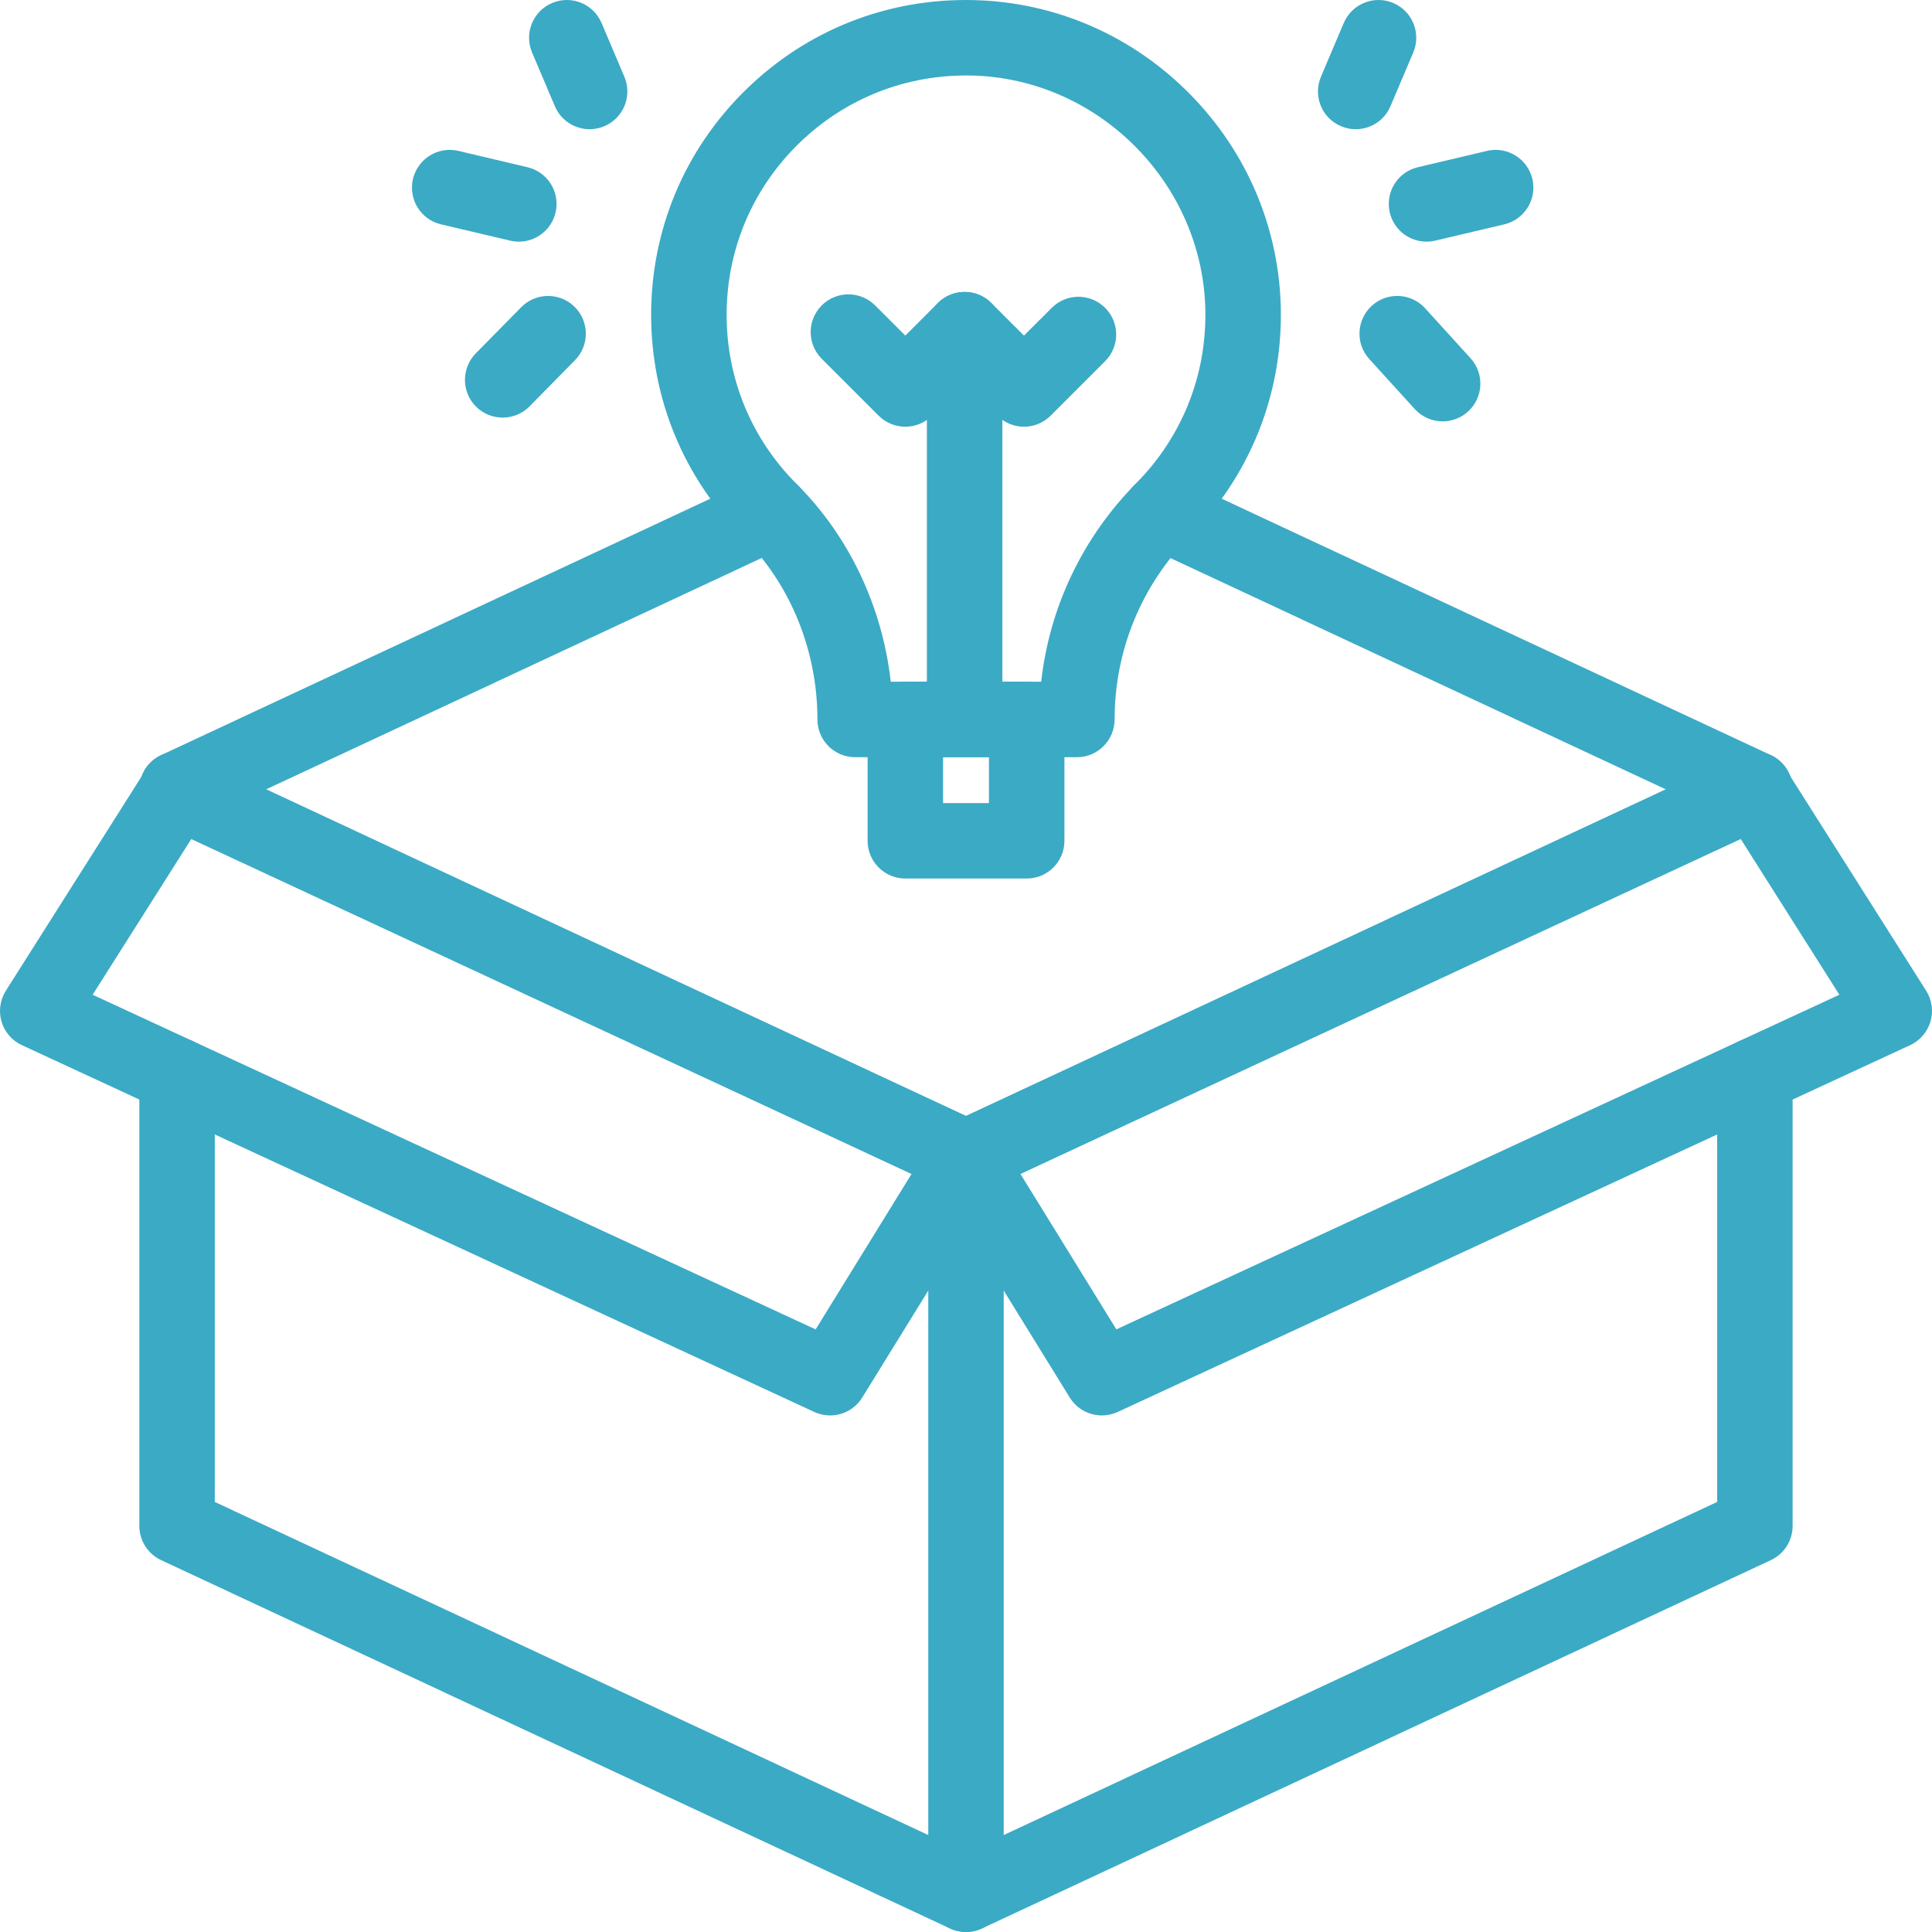 <svg width="40" height="40" viewBox="0 0 40 40" fill="none" xmlns="http://www.w3.org/2000/svg">
<g clip-path="url(#clip0_570_36)">
<g clip-path="url(#clip1_570_36)">
<path d="M36.333 17.155C36.138 17.155 35.96 17.084 35.823 16.966L23.703 11.307C23.312 11.125 23.143 10.66 23.326 10.269C23.508 9.878 23.973 9.709 24.364 9.891L36.663 15.634C36.938 15.762 37.114 16.038 37.114 16.342V16.374C37.114 16.805 36.764 17.155 36.333 17.155Z" fill="#3baac5"/>
<path d="M3.666 17.155C3.235 17.155 2.885 16.805 2.885 16.374V16.342C2.885 16.038 3.061 15.762 3.336 15.634L15.636 9.891C16.026 9.708 16.491 9.877 16.674 10.268C16.856 10.659 16.687 11.124 16.296 11.307L4.175 16.966C4.039 17.084 3.861 17.155 3.666 17.155Z" fill="#3baac5"/>
<path d="M20 40C19.887 40 19.774 39.976 19.669 39.927L3.336 32.301C3.061 32.173 2.885 31.897 2.885 31.593V22.265C2.885 21.834 3.235 21.484 3.666 21.484C4.098 21.484 4.447 21.834 4.447 22.265V31.096L20 38.357L35.552 31.096V22.265C35.552 21.834 35.902 21.484 36.333 21.484C36.764 21.484 37.114 21.834 37.114 22.265V31.593C37.114 31.897 36.938 32.173 36.663 32.301L20.33 39.927C20.225 39.976 20.112 40 20 40Z" fill="#3baac5"/>
<path d="M19.999 24.748C19.887 24.748 19.774 24.724 19.669 24.675L3.336 17.049C2.945 16.867 2.776 16.402 2.958 16.011C3.141 15.62 3.606 15.451 3.997 15.634L19.999 23.105L36.002 15.634C36.393 15.451 36.858 15.62 37.04 16.011C37.223 16.402 37.054 16.867 36.663 17.049L20.33 24.675C20.225 24.724 20.112 24.748 19.999 24.748Z" fill="#3baac5"/>
<path d="M20 40C19.569 40 19.219 39.65 19.219 39.219V23.967C19.219 23.536 19.569 23.186 20 23.186C20.431 23.186 20.781 23.536 20.781 23.967V39.219C20.781 39.65 20.431 40 20 40Z" fill="#3baac5"/>
<path d="M17.187 29.305C17.077 29.305 16.965 29.282 16.859 29.233L0.453 21.639C0.249 21.544 0.095 21.366 0.032 21.151C-0.032 20.935 0.001 20.702 0.121 20.512L3.007 15.956C3.217 15.624 3.64 15.5 3.996 15.665L20.329 23.259C20.532 23.353 20.684 23.529 20.748 23.743C20.812 23.957 20.782 24.188 20.665 24.378L17.852 28.934C17.706 29.171 17.451 29.305 17.187 29.305ZM1.918 20.595L16.887 27.524L18.873 24.305L3.96 17.372L1.918 20.595Z" fill="#3baac5"/>
<path d="M22.813 29.305C22.549 29.305 22.294 29.171 22.148 28.934L19.335 24.378C19.218 24.188 19.188 23.957 19.252 23.743C19.316 23.529 19.468 23.353 19.671 23.259L36.004 15.665C36.36 15.5 36.783 15.624 36.993 15.956L39.879 20.512C39.999 20.702 40.032 20.935 39.968 21.151C39.905 21.366 39.751 21.544 39.547 21.639L23.141 29.233C23.035 29.282 22.923 29.305 22.813 29.305ZM21.127 24.305L23.113 27.523L38.082 20.595L36.04 17.371L21.127 24.305Z" fill="#3baac5"/>
<path d="M22.296 15.677H17.705C17.273 15.677 16.924 15.327 16.924 14.895C16.924 13.472 16.367 12.102 15.398 11.135C14.162 9.903 13.481 8.264 13.481 6.519C13.481 4.749 14.179 3.092 15.445 1.855C16.712 0.618 18.381 -0.04 20.157 0.002C21.849 0.042 23.441 0.734 24.639 1.951C25.837 3.167 26.504 4.769 26.519 6.462C26.534 8.21 25.865 9.858 24.637 11.1C23.631 12.118 23.077 13.466 23.077 14.895C23.077 15.326 22.727 15.677 22.296 15.677ZM18.442 14.114H21.557C21.73 12.565 22.414 11.127 23.526 10.002C24.46 9.057 24.968 7.805 24.956 6.475C24.934 3.829 22.764 1.626 20.12 1.564C18.772 1.533 17.5 2.033 16.537 2.973C15.574 3.914 15.044 5.173 15.044 6.519C15.044 7.846 15.561 9.092 16.501 10.028C17.582 11.107 18.268 12.564 18.442 14.114Z" fill="#3baac5"/>
<path d="M21.257 18.189H18.744C18.313 18.189 17.963 17.84 17.963 17.408V14.896C17.963 14.464 18.313 14.114 18.744 14.114H21.257C21.688 14.114 22.038 14.464 22.038 14.896V17.408C22.038 17.84 21.688 18.189 21.257 18.189ZM19.525 16.627H20.475V15.677H19.525V16.627Z" fill="#3baac5"/>
<path d="M21.2 8.835C20.993 8.835 20.794 8.752 20.647 8.606L19.972 7.93L19.296 8.606C18.991 8.911 18.496 8.911 18.191 8.606L17.013 7.428C16.708 7.123 16.708 6.628 17.013 6.323C17.318 6.018 17.813 6.018 18.118 6.323L18.744 6.948L19.419 6.273C19.724 5.968 20.219 5.968 20.524 6.273L21.2 6.948L21.776 6.373C22.081 6.068 22.575 6.068 22.88 6.373C23.186 6.678 23.186 7.173 22.88 7.478L21.752 8.606C21.606 8.752 21.407 8.835 21.2 8.835Z" fill="#3baac5"/>
<path d="M19.972 15.677C19.54 15.677 19.19 15.327 19.19 14.896V6.825C19.19 6.394 19.54 6.044 19.972 6.044C20.403 6.044 20.753 6.394 20.753 6.825V14.896C20.753 15.327 20.403 15.677 19.972 15.677Z" fill="#3baac5"/>
<path d="M29.534 5.003C29.18 5.003 28.859 4.761 28.774 4.401C28.675 3.981 28.935 3.561 29.355 3.462L30.786 3.124C31.206 3.025 31.627 3.285 31.726 3.705C31.825 4.125 31.564 4.546 31.145 4.645L29.714 4.982C29.654 4.997 29.593 5.003 29.534 5.003Z" fill="#3baac5"/>
<path d="M28.068 2.675C27.966 2.675 27.863 2.655 27.764 2.613C27.366 2.445 27.181 1.986 27.349 1.589L27.821 0.476C27.99 0.079 28.448 -0.106 28.846 0.062C29.243 0.231 29.428 0.689 29.26 1.087L28.788 2.199C28.662 2.497 28.372 2.675 28.068 2.675Z" fill="#3baac5"/>
<path d="M29.869 8.724C29.656 8.724 29.445 8.638 29.29 8.468L28.35 7.434C28.059 7.115 28.083 6.621 28.402 6.33C28.721 6.04 29.215 6.063 29.506 6.383L30.446 7.417C30.737 7.736 30.713 8.23 30.394 8.521C30.244 8.657 30.056 8.724 29.869 8.724Z" fill="#3baac5"/>
<path d="M10.742 5.003C10.683 5.003 10.623 4.997 10.562 4.982L9.131 4.645C8.711 4.546 8.451 4.125 8.55 3.705C8.65 3.285 9.07 3.025 9.49 3.124L10.921 3.462C11.341 3.561 11.601 3.981 11.502 4.401C11.417 4.761 11.097 5.003 10.742 5.003Z" fill="#3baac5"/>
<path d="M12.208 2.675C11.903 2.675 11.614 2.497 11.488 2.199L11.016 1.087C10.848 0.689 11.033 0.231 11.431 0.062C11.828 -0.106 12.286 0.079 12.455 0.476L12.927 1.589C13.095 1.986 12.91 2.445 12.512 2.613C12.413 2.655 12.309 2.675 12.208 2.675Z" fill="#3baac5"/>
<path d="M10.407 8.646C10.209 8.646 10.011 8.572 9.859 8.422C9.552 8.119 9.548 7.625 9.85 7.317L10.791 6.361C11.093 6.053 11.588 6.049 11.896 6.352C12.203 6.654 12.207 7.149 11.905 7.457L10.964 8.413C10.811 8.568 10.609 8.646 10.407 8.646Z" fill="#3baac5"/>
</g>
</g>
<defs>
<clipPath id="clip0_570_36">
<rect width="40" height="40" fill="white"/>
</clipPath>
<clipPath id="clip1_570_36">
<rect width="40" height="40" fill="white"/>
</clipPath>
</defs>
</svg>
